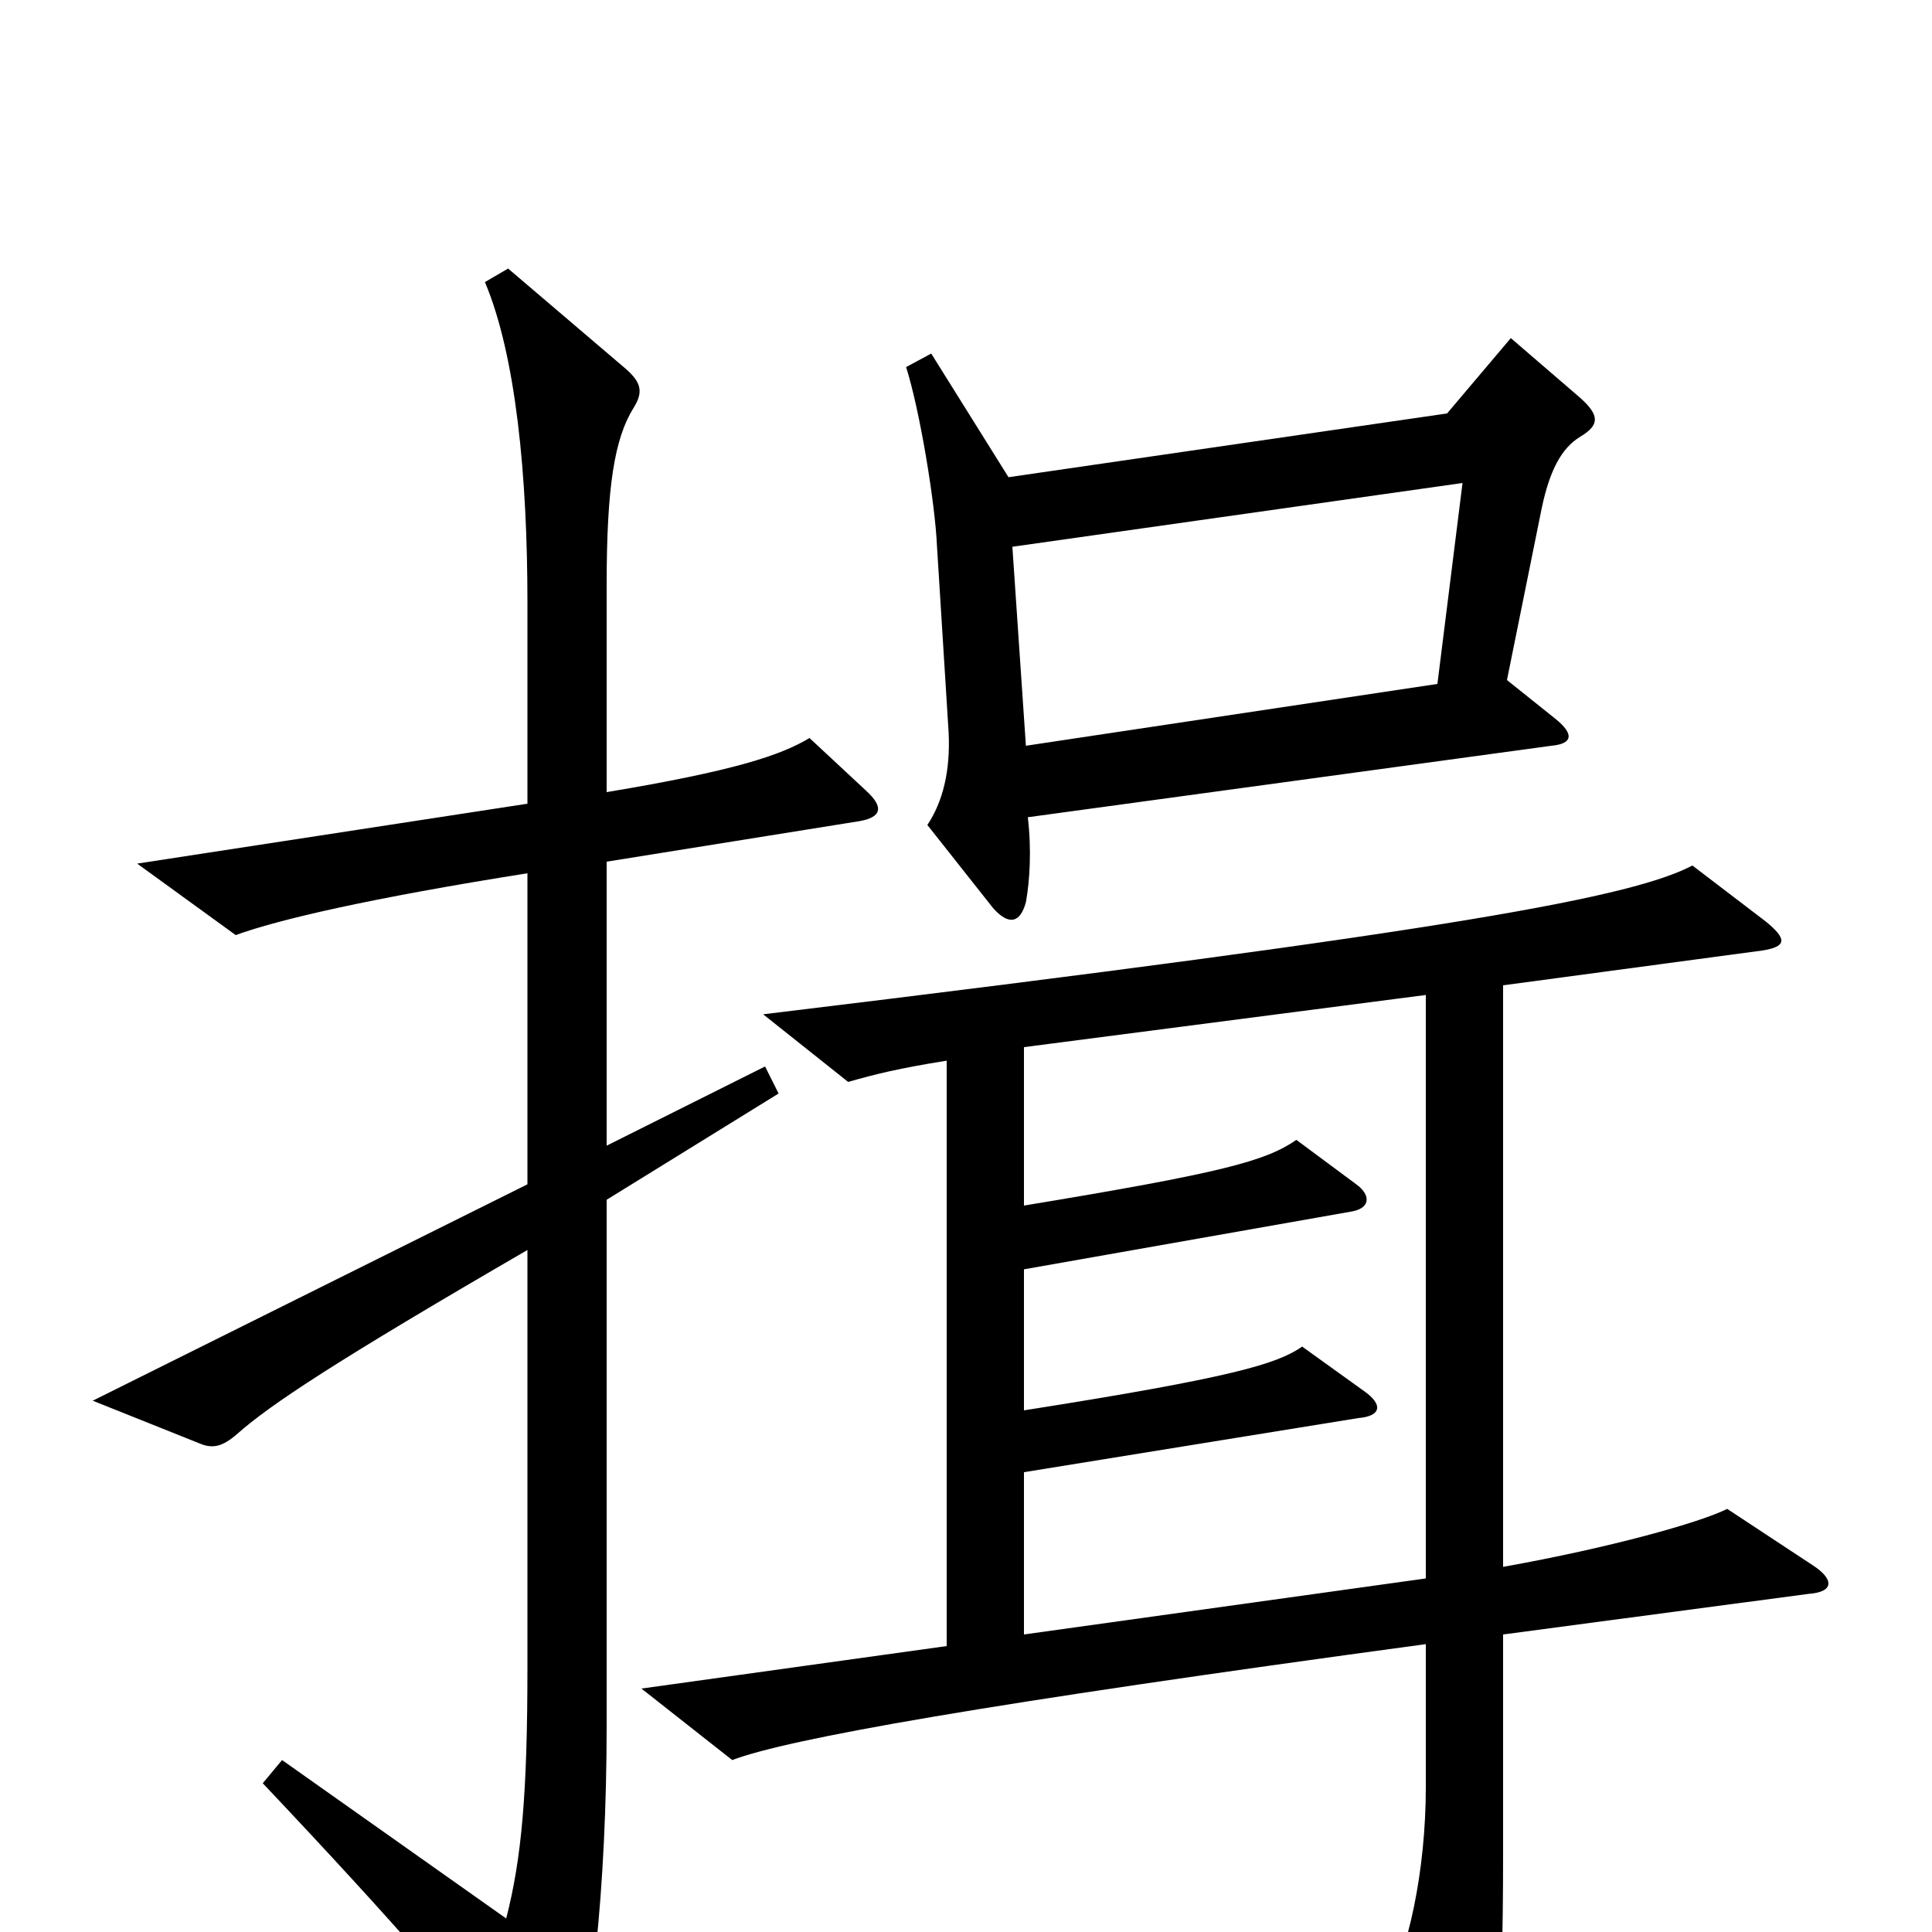 <svg xmlns="http://www.w3.org/2000/svg" viewBox="0 -1000 1000 1000">
	<path fill="#000000" d="M818 -774C828 -780 828 -785 818 -794L782 -825L749 -786L522 -753L482 -817L469 -810C476 -788 484 -740 485 -717L491 -621C492 -601 488 -585 480 -573L514 -530C522 -521 528 -522 531 -533C533 -544 534 -560 532 -577L803 -614C814 -615 815 -620 805 -628L780 -648L798 -737C802 -756 808 -768 818 -774ZM448 -591L419 -618C404 -609 380 -601 314 -590V-697C314 -748 318 -773 328 -789C333 -797 332 -802 324 -809L263 -861L251 -854C267 -816 273 -754 273 -688V-584L71 -553L122 -516C144 -524 191 -535 273 -548V-387L48 -275L103 -253C110 -250 115 -251 123 -258C140 -273 173 -295 273 -353V-137C273 -72 270 -38 262 -7L146 -89L136 -77C205 -4 245 42 277 84C285 94 290 93 294 83C306 53 314 -24 314 -107V-379L403 -434L396 -448L314 -407V-554L445 -575C456 -577 458 -582 448 -591ZM938 -190L894 -219C880 -212 834 -199 778 -189V-490L912 -508C925 -510 925 -514 914 -523L876 -552C845 -536 759 -519 395 -475L439 -440C453 -444 465 -447 490 -451V-148L332 -126L379 -89C408 -100 509 -118 738 -149V-75C738 -32 729 11 716 33L749 97C754 106 761 106 765 98C774 80 778 52 778 -41V-154L936 -175C950 -176 949 -183 938 -190ZM757 -750L744 -646L531 -614L524 -717ZM738 -183L530 -154V-238L703 -266C715 -267 716 -273 706 -280L674 -303C661 -294 638 -287 530 -270V-343L700 -373C710 -375 709 -382 702 -387L671 -410C655 -399 633 -393 530 -376V-458L738 -485Z"/>
</svg>